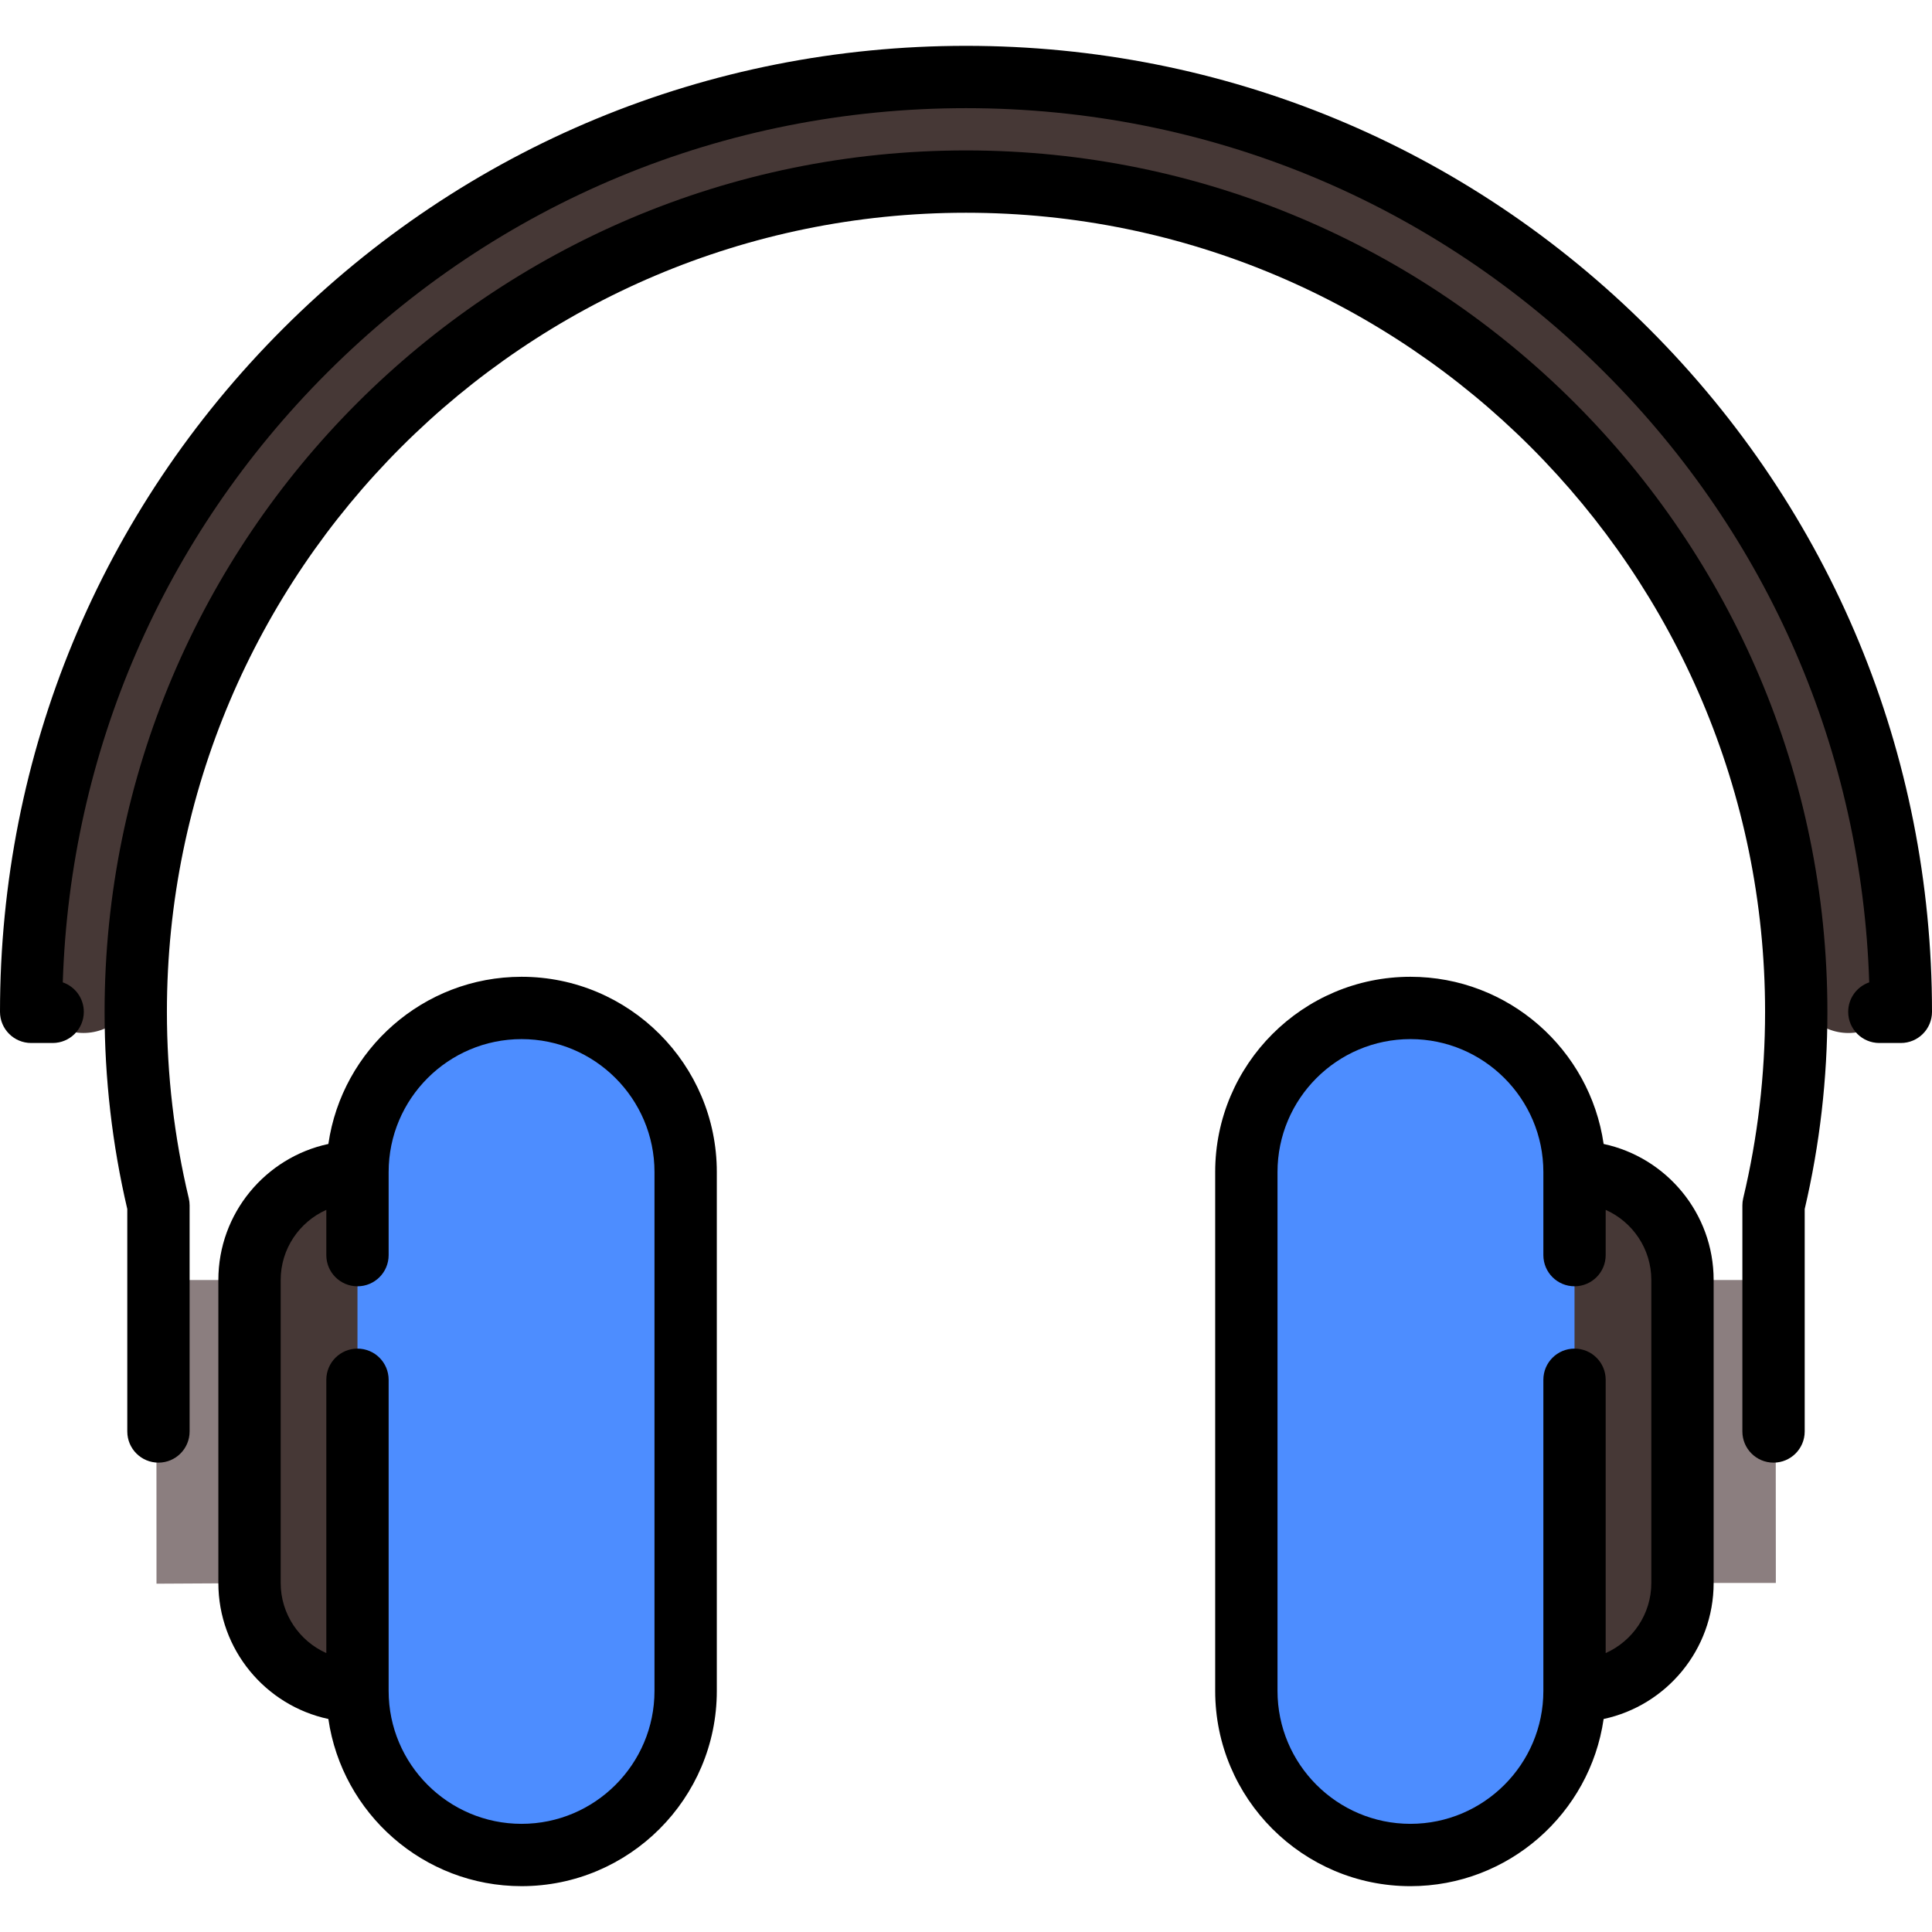 <!DOCTYPE svg PUBLIC "-//W3C//DTD SVG 1.1//EN" "http://www.w3.org/Graphics/SVG/1.1/DTD/svg11.dtd">

<!-- Uploaded to: SVG Repo, www.svgrepo.com, Transformed by: SVG Repo Mixer Tools -->
<svg height="200px" width="200px" version="1.1" id="Layer_1" xmlns="http://www.w3.org/2000/svg" xmlns:xlink="http://www.w3.org/1999/xlink" viewBox="0 0 512 512" xml:space="preserve" fill="#000000" transform="rotate(0)">

<g id="SVGRepo_bgCarrier" stroke-width="0"/>

<g id="SVGRepo_tracerCarrier" stroke-linecap="round" stroke-linejoin="round"/>

<g id="SVGRepo_iconCarrier"> <g> <polygon style="fill:#8B7E7F;" points="41.441,339.213 41.474,419.694 77.135,419.5 77.135,339.213 "/> <polygon style="fill:#8B7E7F;" points="470.559,339.213 470.618,419.5 434.864,419.5 434.864,339.213 "/> </g> <g> <path style="fill:#463836;" d="M417.263,310.601l-22.022,68.756l22.022,68.756c15.802,0,28.611-12.81,28.611-28.611v-80.287 C445.875,323.412,433.066,310.601,417.263,310.601z"/> <path style="fill:#463836;" d="M66.124,339.213V419.5c0,15.803,12.81,28.611,28.611,28.611l22.022-68.756L94.735,310.6 C78.934,310.601,66.124,323.412,66.124,339.213z"/> <path style="fill:#463836;" d="M431.181,90.675C384.385,45.367,322.175,20.404,256,20.404S127.615,45.367,80.819,90.675 C34.023,135.994,8.258,196.24,8.258,260.326c0,7.411,6.205,13.42,13.857,13.42c7.654,0,13.857-6.009,13.857-13.42 c0-117.68,98.513-213.082,220.028-213.082c121.418,0,219.868,95.253,220.025,212.803c-0.002,0.095-0.014,0.185-0.014,0.28 c0,7.417,6.208,13.428,13.866,13.428c7.658,0,13.866-6.012,13.866-13.428C503.742,196.24,477.977,135.994,431.181,90.675z"/> </g> <g> <path style="fill:#4d8dff;" d="M373.78,267.118c-24.017,0-43.485,19.469-43.485,43.484v137.511 c0,24.017,19.468,43.484,43.485,43.484c24.016,0,43.485-19.468,43.485-43.484V310.601 C417.263,286.587,397.795,267.118,373.78,267.118z"/> <path style="fill:#4d8dff;" d="M138.22,267.118c-24.016,0-43.485,19.469-43.485,43.484v137.511 c0,24.017,19.468,43.484,43.485,43.484s43.485-19.468,43.485-43.484V310.601C181.705,286.587,162.237,267.118,138.22,267.118z"/> </g> <path d="M424.98,303.161c-3.619-25.018-25.196-44.303-51.2-44.303c-28.531,0-51.743,23.212-51.743,51.743v137.51 c0,28.53,23.212,51.742,51.743,51.742c26.004,0,47.581-19.285,51.2-44.302c16.637-3.558,29.153-18.368,29.153-36.051v-80.287 C454.133,321.529,441.617,306.719,424.98,303.161z M437.617,419.499c0,8.281-4.979,15.411-12.094,18.586v-72.43 c0-4.562-3.696-8.258-8.258-8.258s-8.258,3.696-8.258,8.258v82.456c0,19.424-15.804,35.226-35.227,35.226 s-35.227-15.803-35.227-35.226v-137.51c0-19.424,15.804-35.227,35.227-35.227s35.227,15.804,35.227,35.227v22.022 c0,4.562,3.696,8.258,8.258,8.258s8.258-3.696,8.258-8.258v-11.996c7.115,3.174,12.094,10.303,12.094,18.585V419.499z"/> <path d="M138.22,258.858c-26.004,0-47.582,19.286-51.2,44.303c-16.637,3.558-29.153,18.368-29.153,36.05v80.287 c0,17.684,12.516,32.494,29.153,36.051c3.619,25.018,25.196,44.302,51.2,44.302c28.531,0,51.743-23.212,51.743-51.742V310.601 C189.963,282.07,166.751,258.858,138.22,258.858z M173.447,448.111c0,19.424-15.804,35.226-35.227,35.226 s-35.227-15.803-35.227-35.226v-82.456c0-4.562-3.696-8.258-8.258-8.258s-8.258,3.696-8.258,8.258v72.43 c-7.115-3.176-12.094-10.304-12.094-18.586v-80.287c0-8.281,4.979-15.411,12.094-18.585v11.996c0,4.562,3.696,8.258,8.258,8.258 s8.258-3.696,8.258-8.258v-22.022c0-19.424,15.804-35.227,35.227-35.227s35.227,15.804,35.227,35.227V448.111z"/> <path d="M437.02,87.127C388.666,38.775,324.38,12.147,256,12.147S123.334,38.775,74.98,87.127C26.628,135.479,0,199.767,0,268.147 c0,4.562,3.696,8.258,8.258,8.258h5.696c4.562,0,8.258-3.696,8.258-8.258c0-3.62-2.33-6.697-5.573-7.811 c1.944-61.04,26.633-118.145,70.02-161.53C131.891,53.574,192.032,28.663,256,28.663s124.109,24.911,169.341,70.143 c43.386,43.385,68.075,100.491,70.02,161.53c-3.242,1.115-5.571,4.191-5.571,7.811c0,4.562,3.696,8.258,8.258,8.258h5.695 c4.562,0,8.258-3.696,8.258-8.258C512,199.767,485.372,135.479,437.02,87.127z"/> <path d="M256,39.863c-125.875,0-228.283,102.408-228.283,228.284c0,17.649,2.024,35.225,6.016,52.257v58.952 c0,4.562,3.696,8.258,8.258,8.258s8.258-3.696,8.258-8.258V319.44c0-0.646-0.076-1.292-0.226-1.919 c-3.842-16.075-5.791-32.685-5.791-49.373c0-116.769,94.997-211.768,211.766-211.768s211.767,94.999,211.767,211.768 c0,16.688-1.949,33.299-5.791,49.373c-0.15,0.628-0.226,1.273-0.226,1.919v59.916c0,4.562,3.696,8.258,8.258,8.258 c4.562,0,8.258-3.696,8.258-8.258v-58.952c3.992-17.033,6.016-34.608,6.016-52.257C484.283,142.271,381.875,39.863,256,39.863z"/> </g>

</svg>